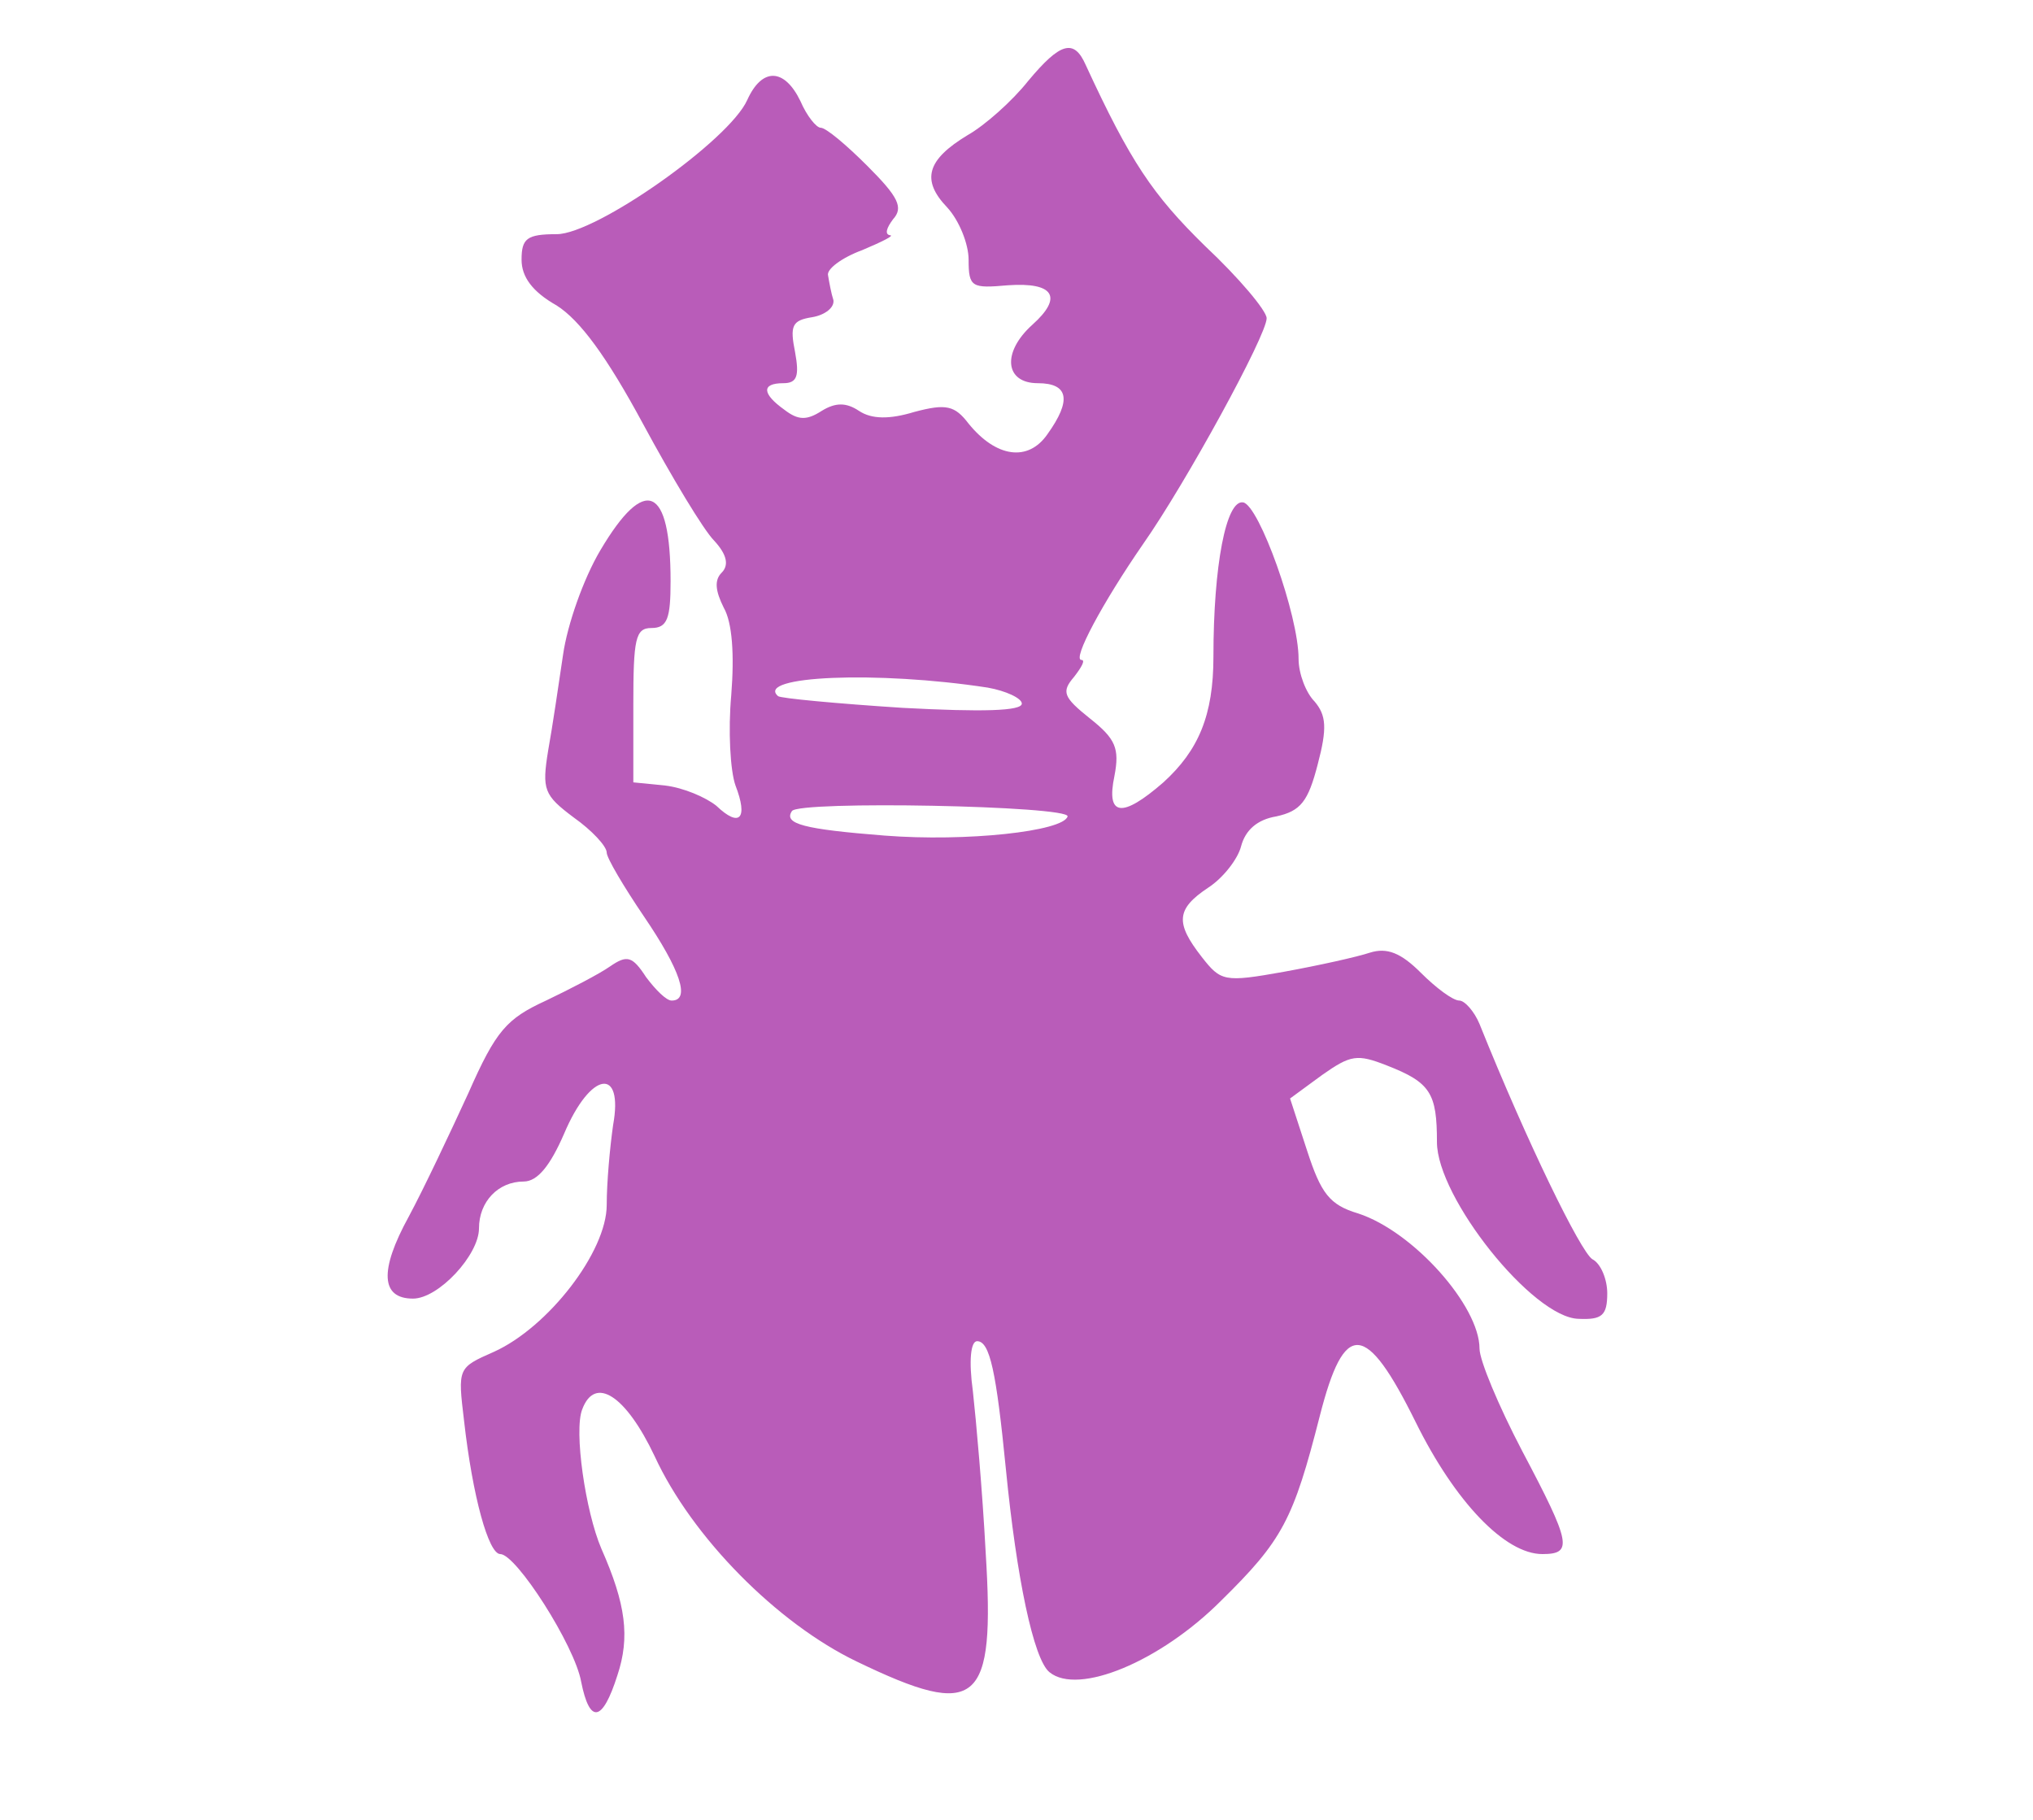 <?xml version="1.0" standalone="no"?>
<!DOCTYPE svg PUBLIC "-//W3C//DTD SVG 20010904//EN"
 "http://www.w3.org/TR/2001/REC-SVG-20010904/DTD/svg10.dtd">
<svg version="1.0" xmlns="http://www.w3.org/2000/svg"
 width="191pt" height="171pt" viewBox="0 0 191 171"
 preserveAspectRatio="xMidYMid meet">
<g transform="translate(0,171) scale(0.1,-0.1)"
fill="#b95cb9" stroke="none">
<path d="M966 1634 c-15 -19 -41 -42 -57 -51 -38 -23 -44 -42 -19 -68 11 -12
20 -34 20 -49 0 -26 3 -27 37 -24 43 3 52 -11 23 -37 -29 -26 -26 -55 5 -55
29 0 32 -16 9 -48 -18 -26 -48 -22 -74 10 -13 17 -21 19 -51 11 -23 -7 -40 -7
-52 1 -12 8 -22 8 -35 0 -14 -9 -22 -9 -35 1 -21 15 -22 25 -1 25 13 0 15 7
11 29 -5 25 -3 30 16 33 12 2 21 9 20 16 -2 6 -4 17 -5 23 -2 6 13 17 32 24
19 8 31 14 26 14 -5 1 -3 7 3 15 10 11 5 21 -24 50 -20 20 -39 36 -44 36 -4 0
-13 11 -19 25 -15 31 -36 32 -50 1 -17 -38 -142 -126 -179 -126 -28 0 -33 -4
-33 -24 0 -16 10 -30 33 -43 22 -14 47 -48 81 -111 27 -50 57 -100 67 -110 12
-13 14 -23 7 -30 -7 -7 -6 -17 2 -33 8 -14 10 -44 7 -82 -3 -33 -1 -71 4 -85
12 -31 4 -40 -18 -19 -10 8 -31 17 -48 19 l-30 3 0 73 c0 62 2 72 17 72 15 0
18 9 18 44 0 90 -24 100 -66 29 -16 -27 -31 -70 -35 -98 -4 -27 -10 -68 -14
-90 -6 -37 -4 -42 24 -63 17 -12 31 -27 31 -33 0 -5 16 -32 35 -60 34 -50 44
-79 26 -79 -5 0 -15 10 -24 22 -13 20 -18 21 -34 10 -10 -7 -37 -21 -60 -32
-37 -17 -47 -28 -73 -87 -17 -37 -42 -90 -56 -116 -28 -51 -26 -77 4 -77 24 0
62 41 62 66 0 25 18 44 42 44 13 0 25 15 38 45 25 59 56 63 46 8 -3 -21 -6
-54 -6 -75 0 -44 -55 -115 -106 -138 -34 -15 -34 -15 -28 -65 8 -71 23 -125
34 -125 15 0 70 -86 76 -120 8 -40 20 -38 34 6 12 36 8 67 -15 119 -15 35 -26
111 -18 131 12 32 41 13 68 -44 35 -76 115 -157 190 -193 114 -55 130 -41 121
103 -3 57 -9 124 -12 151 -4 29 -2 47 4 47 12 0 18 -29 27 -120 10 -102 26
-179 41 -191 27 -22 104 10 161 67 58 57 68 76 93 174 23 90 43 89 90 -6 37
-75 84 -124 119 -124 29 0 27 10 -19 97 -22 42 -40 85 -40 96 0 40 -62 110
-114 127 -27 8 -35 19 -48 59 l-16 49 30 22 c27 19 33 20 61 9 41 -16 47 -26
47 -72 0 -52 90 -165 133 -166 22 -1 27 3 27 24 0 13 -6 28 -14 32 -11 7 -61
109 -106 221 -5 12 -14 22 -19 22 -6 0 -22 12 -36 26 -19 19 -32 24 -48 19
-12 -4 -48 -12 -81 -18 -56 -10 -59 -9 -77 14 -25 32 -24 45 6 65 14 9 28 27
31 39 4 15 15 25 33 28 23 5 30 14 39 49 9 34 8 46 -3 59 -8 8 -15 26 -15 40
0 41 -37 144 -52 147 -16 3 -28 -59 -28 -145 0 -55 -14 -88 -47 -118 -39 -34
-54 -32 -46 6 5 26 1 35 -23 54 -25 20 -27 25 -15 39 7 9 11 16 7 16 -9 0 20
54 58 109 40 57 116 196 116 212 0 7 -26 38 -58 68 -49 48 -70 79 -112 170
-11 25 -24 21 -54 -15z m-38 -570 c17 -3 32 -10 32 -15 0 -7 -37 -8 -112 -4
-62 4 -115 9 -117 11 -22 19 93 24 197 8z m75 -121 c-4 -14 -95 -24 -172 -18
-76 6 -95 11 -87 23 6 10 261 5 259 -5z"/>
</g>
</svg>
